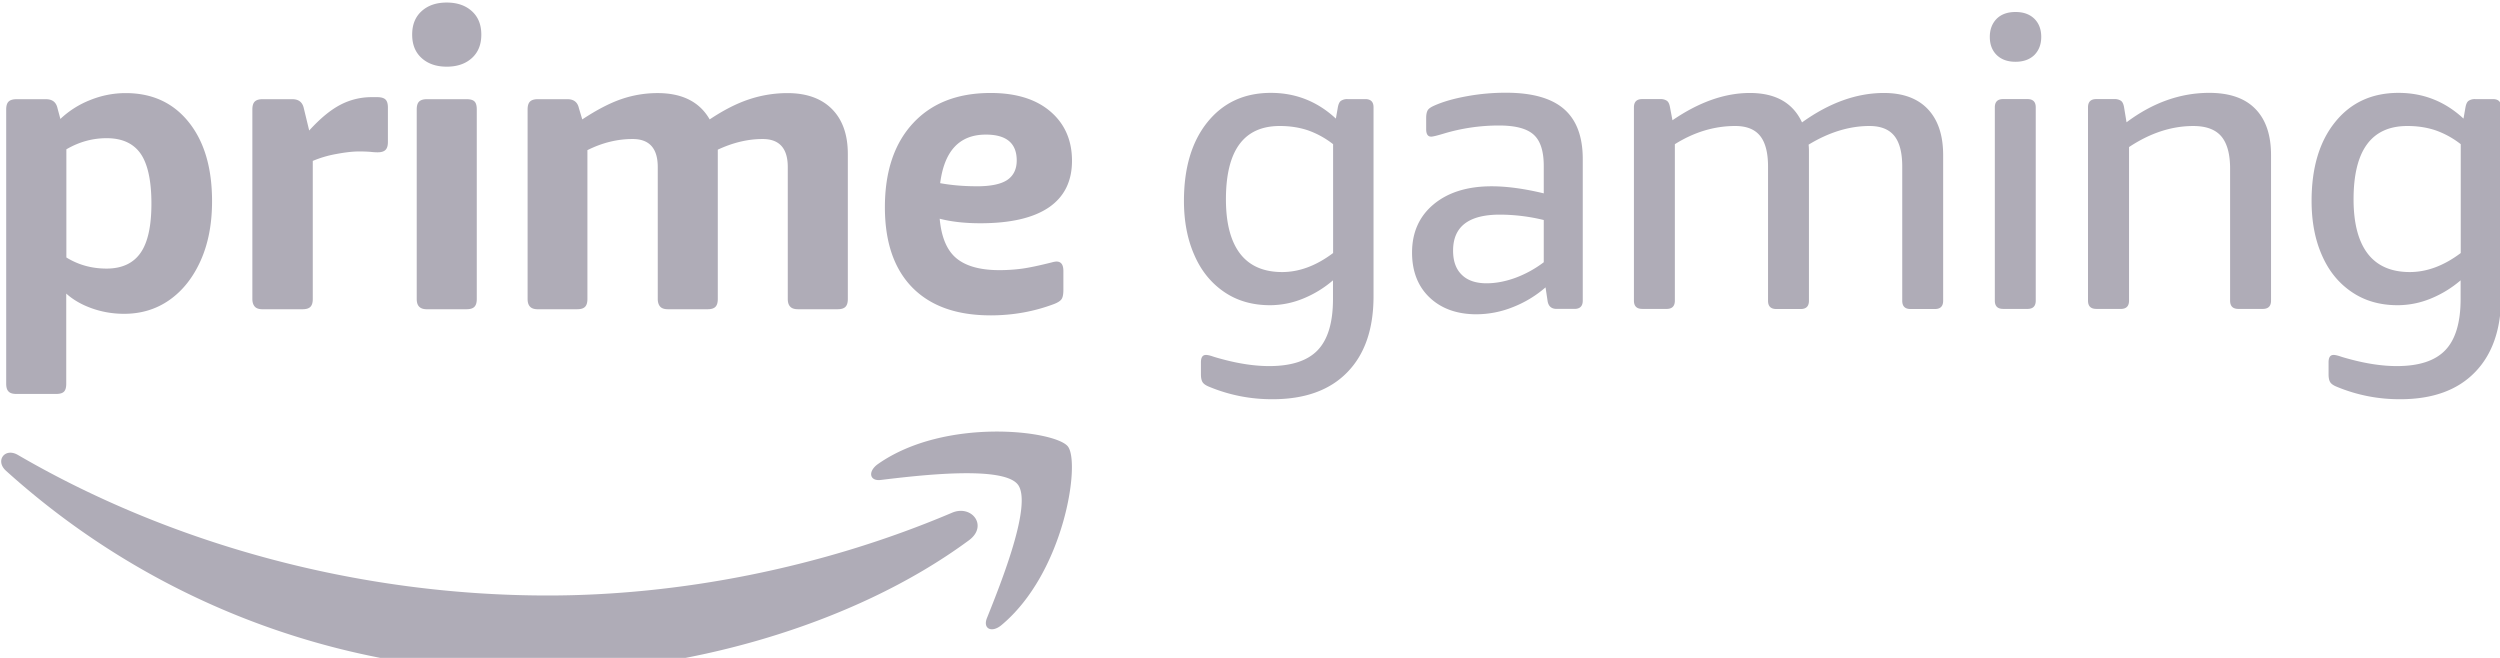 <?xml version="1.0" encoding="utf-8"?>
<!-- License: MIT. Made by radix-ui: https://github.com/radix-ui/icons -->
<svg width="114px" height="30px" viewBox="0 0 145 38" fill="none" xmlns="http://www.w3.org/2000/svg">
  <!-- Primeiro path -->
  <path d="M.956 22.77c-.208 0-.36-.042-.45-.132-.098-.09-.147-.243-.147-.465V6.272c0-.222.049-.375.146-.465.097-.09.25-.132.451-.132H2.67c.367 0 .59.174.666.527l.166.618A5.367 5.367 0 015.23 5.724a5.474 5.474 0 012.06-.403c1.54 0 2.761.562 3.663 1.693.902 1.131 1.346 2.657 1.346 4.58 0 1.317-.222 2.469-.666 3.454-.444.985-1.047 1.741-1.81 2.276-.764.534-1.638.798-2.623.798-.652 0-1.27-.105-1.86-.313-.589-.208-1.089-.492-1.498-.86v5.224c0 .222-.041.375-.132.465-.09.09-.242.132-.464.132H.956zm5.224-7.271c.888 0 1.547-.305 1.97-.909.424-.603.632-1.56.632-2.858 0-1.318-.208-2.283-.618-2.886-.416-.604-1.075-.91-1.977-.91-.825 0-1.603.216-2.338.646v6.272c.694.43 1.47.645 2.331.645zM15.234 17.858c-.208 0-.36-.049-.45-.146-.091-.097-.147-.243-.147-.45V6.271c0-.222.049-.375.146-.465.097-.09.243-.132.451-.132h1.72c.368 0 .59.174.667.527l.312 1.29c.638-.7 1.235-1.192 1.804-1.49a3.876 3.876 0 011.803-.445h.333c.223 0 .382.042.48.132.096.09.145.243.145.465v2.005c0 .208-.042.354-.132.45-.09.098-.243.147-.465.147-.11 0-.256-.007-.43-.028a8.656 8.656 0 00-.666-.021c-.368 0-.812.055-1.332.153a6.378 6.378 0 00-1.332.395v8.006c0 .208-.042.354-.132.451-.09.097-.243.146-.465.146h-2.31zM25.911 3.788c-.603 0-1.089-.166-1.457-.5-.367-.332-.548-.783-.548-1.36 0-.575.18-1.026.548-1.36.368-.332.847-.499 1.457-.499.604 0 1.09.167 1.457.5.368.333.548.784.548 1.36 0 .576-.18 1.027-.548 1.36-.367.333-.853.499-1.457.499zm-1.144 14.07c-.209 0-.354-.049-.451-.146-.098-.097-.146-.243-.146-.45V6.271c0-.222.048-.375.146-.465.097-.09.242-.132.45-.132h2.29c.222 0 .375.042.465.132.09.09.132.243.132.465v10.99c0 .207-.042.353-.132.45-.09.097-.243.146-.465.146h-2.29zM31.198 17.858c-.208 0-.36-.049-.451-.146-.097-.097-.146-.243-.146-.45V6.271c0-.222.049-.375.146-.465.097-.09.243-.132.45-.132h1.715c.367 0 .59.174.666.527l.194.646c.84-.555 1.602-.95 2.275-1.18a6.464 6.464 0 012.089-.347c1.429 0 2.442.507 3.025 1.527.811-.542 1.574-.93 2.289-1.166a7.053 7.053 0 012.22-.36c1.11 0 1.977.311 2.588.929.61.617.916 1.485.916 2.602v8.408c0 .208-.042.354-.132.451-.09.097-.243.146-.465.146h-2.29c-.208 0-.36-.049-.45-.146-.097-.097-.146-.243-.146-.45V9.608c0-1.082-.486-1.624-1.457-1.624-.86 0-1.727.209-2.602.618v8.658c0 .208-.041.354-.131.451-.09.097-.243.146-.465.146h-2.29c-.208 0-.36-.049-.45-.146-.09-.097-.146-.243-.146-.45V9.608c0-1.082-.486-1.624-1.457-1.624-.888 0-1.763.215-2.623.646v8.63c0 .208-.041.354-.132.451-.09.097-.242.146-.465.146h-2.275zM57.45 18.212c-1.97 0-3.482-.541-4.544-1.624-1.054-1.082-1.582-2.63-1.582-4.648 0-2.068.542-3.691 1.624-4.863 1.082-1.173 2.58-1.763 4.51-1.763 1.477 0 2.636.361 3.468 1.076.833.714 1.25 1.672 1.25 2.858 0 1.193-.452 2.095-1.347 2.706-.902.61-2.22.916-3.968.916-.909 0-1.693-.09-2.359-.264.097 1.068.416 1.832.964 2.29.548.457 1.38.693 2.491.693.444 0 .881-.028 1.297-.083.424-.056 1.006-.18 1.756-.368.048-.014.097-.027.145-.034.049-.007.09-.014.118-.014.27 0 .403.18.403.548v1.096c0 .257-.035.43-.104.534-.07.104-.209.194-.417.278-1.172.444-2.4.666-3.704.666zm-.79-7.486c.811 0 1.401-.125 1.762-.368.36-.243.548-.624.548-1.13 0-1-.597-1.5-1.79-1.5-1.526 0-2.407.937-2.65 2.817.645.118 1.353.18 2.13.18zM56.202 31.255c-6.8 5.016-16.658 7.687-25.143 7.687-11.898 0-22.61-4.399-30.713-11.718-.639-.576-.07-1.36.693-.916C9.788 31.4 20.604 34.46 31.774 34.46c7.534 0 15.818-1.561 23.443-4.8 1.144-.487 2.109.762.985 1.595z" fill="#AFACB7" />
  <!-- Segundo path -->
  <path d="M59.032 28.022c-.867-1.11-5.751-.528-7.943-.264-.666.083-.764-.5-.167-.923 3.892-2.733 10.268-1.942 11.01-1.026.75.922-.194 7.319-3.843 10.365-.562.471-1.096.222-.847-.403.82-2.046 2.658-6.632 1.79-7.75zM73.81 23.075a9.394 9.394 0 01-3.677-.721c-.194-.077-.32-.167-.382-.264s-.097-.25-.097-.458v-.694c0-.291.097-.43.292-.43.097 0 .215.028.346.07.14.048.326.104.562.166.992.27 1.915.41 2.762.41 1.283 0 2.22-.306 2.81-.923.59-.618.887-1.603.887-2.97V16.18a6.242 6.242 0 01-1.755 1.068 5.062 5.062 0 01-1.894.375c-1.027 0-1.915-.257-2.664-.77-.75-.513-1.332-1.221-1.727-2.137-.403-.909-.604-1.963-.604-3.143 0-1.922.458-3.448 1.367-4.572.915-1.13 2.137-1.693 3.677-1.693 1.443 0 2.699.5 3.767 1.492l.118-.673c.035-.173.09-.298.18-.36a.65.65 0 01.375-.098h1.034c.319 0 .478.16.478.479v10.948c0 1.908-.506 3.378-1.526 4.42-1.013 1.04-2.456 1.56-4.33 1.56zm.555-7.375c.992 0 1.977-.367 2.955-1.103V8.284a5.11 5.11 0 00-1.463-.805c-.5-.167-1.041-.25-1.63-.25-2.082 0-3.123 1.415-3.123 4.253 0 1.395.278 2.442.826 3.157.548.707 1.36 1.061 2.435 1.061zM85.646 18.15c-1.138 0-2.047-.327-2.727-.972-.68-.645-1.02-1.52-1.02-2.609 0-1.165.417-2.102 1.25-2.796.832-.693 1.956-1.047 3.364-1.047.895 0 1.9.139 3.025.41V9.552c0-.867-.194-1.47-.59-1.824-.395-.354-1.061-.528-2.005-.528-1.103 0-2.185.16-3.24.48-.368.11-.603.166-.694.166-.194 0-.291-.146-.291-.43v-.653c0-.208.035-.36.097-.458.063-.097.194-.18.382-.263.5-.222 1.124-.403 1.887-.541a12.536 12.536 0 012.268-.202c1.52 0 2.644.32 3.365.951.722.631 1.083 1.596 1.083 2.893v8.214c0 .32-.16.48-.48.48h-1.033c-.305 0-.479-.154-.527-.459l-.118-.79a6.49 6.49 0 01-1.908 1.151 5.7 5.7 0 01-2.088.41zm.576-1.798c.527 0 1.082-.104 1.658-.312a6.386 6.386 0 001.658-.909v-2.449a10.874 10.874 0 00-2.546-.312c-1.811 0-2.713.694-2.713 2.088 0 .61.167 1.076.506 1.402.327.326.812.492 1.437.492zM95.248 17.837c-.32 0-.48-.16-.48-.479V6.147c0-.32.16-.479.48-.479h1.054a.65.65 0 01.375.097c.09.063.146.18.18.361l.146.77c1.54-1.054 3.032-1.582 4.489-1.582 1.491 0 2.497.57 3.025 1.707 1.581-1.138 3.17-1.707 4.752-1.707 1.103 0 1.956.313 2.546.937.59.624.888 1.512.888 2.664v8.45c0 .32-.16.479-.479.479h-1.415c-.319 0-.479-.16-.479-.479V9.581c0-.798-.152-1.394-.457-1.776-.306-.382-.784-.576-1.444-.576-1.165 0-2.345.361-3.53 1.082.013.111.02.236.02.361v8.693c0 .32-.16.479-.479.479h-1.415c-.32 0-.479-.16-.479-.479V9.581c0-.798-.152-1.394-.458-1.776-.305-.382-.784-.576-1.443-.576-1.214 0-2.386.354-3.503 1.055v9.074c0 .32-.16.48-.479.48h-1.415zM116.9 3.504c-.464 0-.825-.132-1.096-.396-.263-.264-.395-.61-.395-1.047 0-.43.132-.778.395-1.048.264-.264.632-.396 1.097-.396.464 0 .825.132 1.096.396.263.264.395.61.395 1.048 0 .43-.132.777-.395 1.047-.27.264-.639.396-1.096.396zm-.721 14.333c-.32 0-.479-.16-.479-.479V6.147c0-.32.16-.479.479-.479h1.415c.32 0 .479.16.479.479v11.211c0 .32-.16.48-.479.48h-1.415zM121.584 17.837c-.32 0-.48-.16-.48-.479V6.147c0-.32.16-.479.48-.479h1.054a.65.65 0 01.375.097c.09.063.145.18.18.361l.146.888c1.52-1.138 3.122-1.707 4.8-1.707 1.166 0 2.061.306 2.665.923.61.618.916 1.513.916 2.678v8.45c0 .32-.16.48-.479.48h-1.415c-.32 0-.48-.16-.48-.48V9.7c0-.846-.173-1.47-.512-1.873-.347-.403-.888-.597-1.624-.597-1.263 0-2.504.41-3.726 1.221v8.908c0 .32-.16.48-.478.48h-1.422zM139.212 23.075a9.394 9.394 0 01-3.677-.721c-.194-.077-.319-.167-.381-.264-.063-.097-.097-.25-.097-.458v-.694c0-.291.097-.43.291-.43.097 0 .215.028.347.07.139.048.326.104.562.166.992.27 1.915.41 2.761.41 1.284 0 2.22-.306 2.81-.923.59-.618.888-1.603.888-2.97V16.18a6.34 6.34 0 01-1.755 1.068 5.07 5.07 0 01-1.901.375c-1.027 0-1.915-.257-2.664-.77-.756-.513-1.332-1.221-1.728-2.137-.402-.909-.596-1.963-.596-3.143 0-1.922.457-3.448 1.366-4.572.91-1.13 2.137-1.693 3.677-1.693 1.443 0 2.7.5 3.768 1.492l.118-.673c.034-.173.09-.298.18-.36a.65.65 0 01.375-.098h1.033c.32 0 .479.16.479.479v10.948c0 1.908-.506 3.378-1.526 4.42-1.013 1.04-2.456 1.56-4.33 1.56zm.556-7.375c.992 0 1.977-.367 2.955-1.103V8.284a5.11 5.11 0 00-1.464-.805c-.5-.167-1.04-.25-1.63-.25-2.082 0-3.122 1.415-3.122 4.253 0 1.395.277 2.442.825 3.157.548.707 1.36 1.061 2.436 1.061z" fill="#AFACB7" />
</svg>